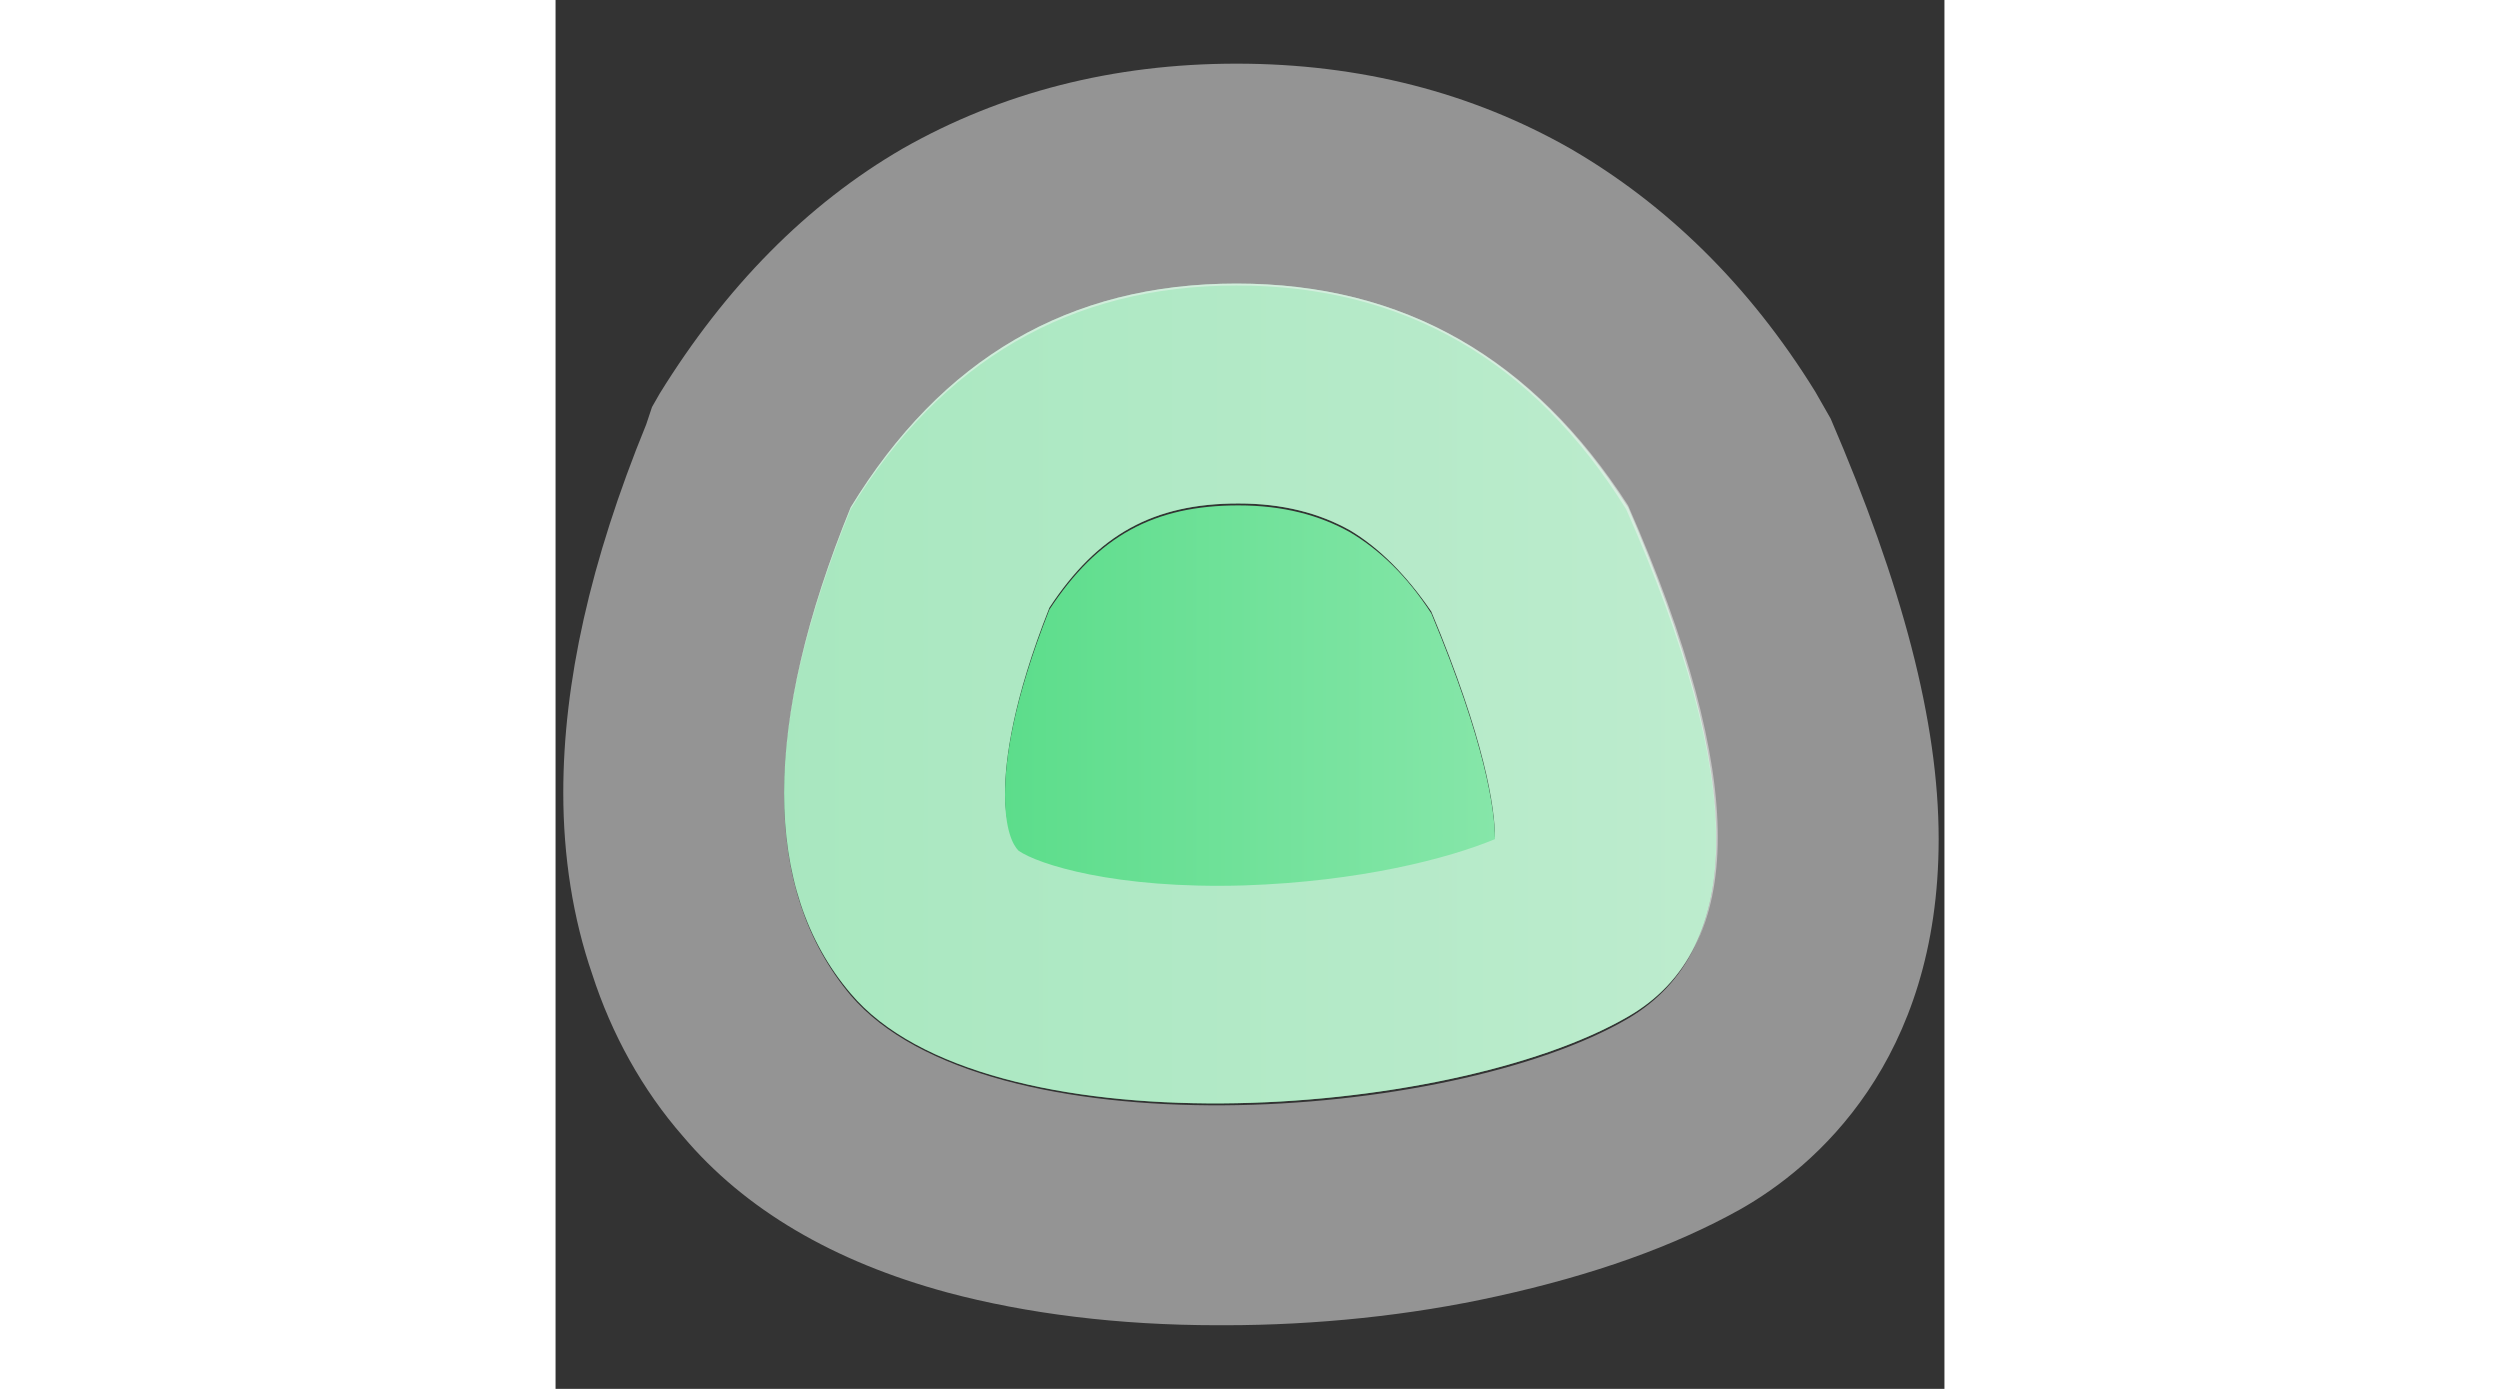 <svg xmlns="http://www.w3.org/2000/svg" xmlns:xlink="http://www.w3.org/1999/xlink" height="40" enable-background="new 0 0 72 72" viewBox="0 0 72 72"><rect x="0" y="0" width="72" height="72" fill="#333333" stroke="none"/><linearGradient id="a"><stop offset="0" stop-color="#5cdd8b"/><stop offset="1" stop-color="#86e6a9"/></linearGradient><linearGradient id="b" x1="11.822" x2="60.178" y1="36" y2="36" gradientUnits="userSpaceOnUse" xlink:href="#a"/><linearGradient id="c" x1="23.299" x2="48.699" y1="36" y2="36" gradientUnits="userSpaceOnUse" xlink:href="#a"/><path fill="url(#b)" d="m55.6 26.3c-4.9-7.7-11.6-11.6-20.3-11.6s-15.3 3.9-20 11.6c-4.6 11.3-4.6 19.8 0 25.2 6.9 8.2 31 6.6 40.3 1.2 6.1-3.5 6.1-12.3 0-26.4zm-19.9 19.5c-6.7.2-10.7-1.1-11.7-1.8-.2-.3-.7-1.1-.7-2.9 0-1.7.4-4.8 2.3-9.6 2.5-3.8 5.4-5.4 9.8-5.4 2.3 0 4.2.5 5.8 1.4 1.5.9 2.9 2.3 4.2 4.2 2.8 6.7 3.3 10.2 3.3 11.7-2.4 1-7.1 2.2-13 2.4z"/><path fill="#f2f2f2" d="m66.1 21.7-.4-.7-.4-.7c-3.4-5.5-7.7-9.7-12.7-12.6-5.1-2.9-10.9-4.4-17.3-4.4s-12.2 1.5-17.3 4.4c-5 2.9-9.2 7.2-12.6 12.7l-.4.7-.3.9c-2.9 7.1-4.3 13.4-4.3 19.1 0 3.3.5 6.5 1.5 9.4 1 3.1 2.6 6 4.7 8.4 3.2 3.8 7.8 6.5 13.7 8.1 4.1 1.1 8.9 1.7 14 1.7h.4c4.7 0 9.6-.5 14.1-1.5 5-1.1 9.2-2.6 12.6-4.5 3.9-2.2 10.3-7.7 10.3-19.2 0-6.1-1.9-13.2-5.6-21.8zm-10.5 31.1c-9.2 5.4-33.3 7-40.3-1.2-4.6-5.5-4.6-13.9 0-25.2 4.7-7.7 11.4-11.6 20-11.6 8.7 0 15.4 3.9 20.2 11.6 6.2 14 6.2 22.8.1 26.4z" opacity=".51"/><path fill="none" d="m41.2 27.6c-1.6-.9-3.5-1.4-5.8-1.4-4.4 0-7.3 1.6-9.8 5.4-1.9 4.8-2.3 7.8-2.3 9.6s.4 2.6.7 2.9c1 .7 5 2 11.7 1.8 6-.2 10.6-1.4 13-2.4 0-1.5-.5-5-3.3-11.7-1.3-2-2.7-3.3-4.2-4.2z"/><path fill="#f2f2f2" d="m35.3 14.7c-8.7 0-15.3 3.9-20 11.6-4.6 11.3-4.6 19.8 0 25.2 6.9 8.2 31 6.6 40.3 1.2 6.2-3.6 6.2-12.4 0-26.5-4.9-7.6-11.6-11.5-20.3-11.5zm.4 31.1c-6.7.2-10.7-1.1-11.7-1.8-.2-.3-.7-1.1-.7-2.9 0-1.7.4-4.8 2.3-9.6 2.5-3.8 5.4-5.4 9.8-5.4 2.3 0 4.2.5 5.8 1.4 1.5.9 2.9 2.3 4.2 4.2 2.8 6.7 3.3 10.2 3.3 11.7-2.4 1-7.1 2.2-13 2.4z" opacity=".51"/><path fill="url(#c)" d="m41.2 27.6c-1.6-.9-3.5-1.4-5.8-1.4-4.4 0-7.3 1.6-9.8 5.4-1.9 4.8-2.3 7.8-2.3 9.6s.4 2.6.7 2.9c1 .7 5 2 11.7 1.8 6-.2 10.6-1.4 13-2.4 0-1.5-.5-5-3.3-11.7-1.3-2-2.7-3.3-4.2-4.2z"/></svg>